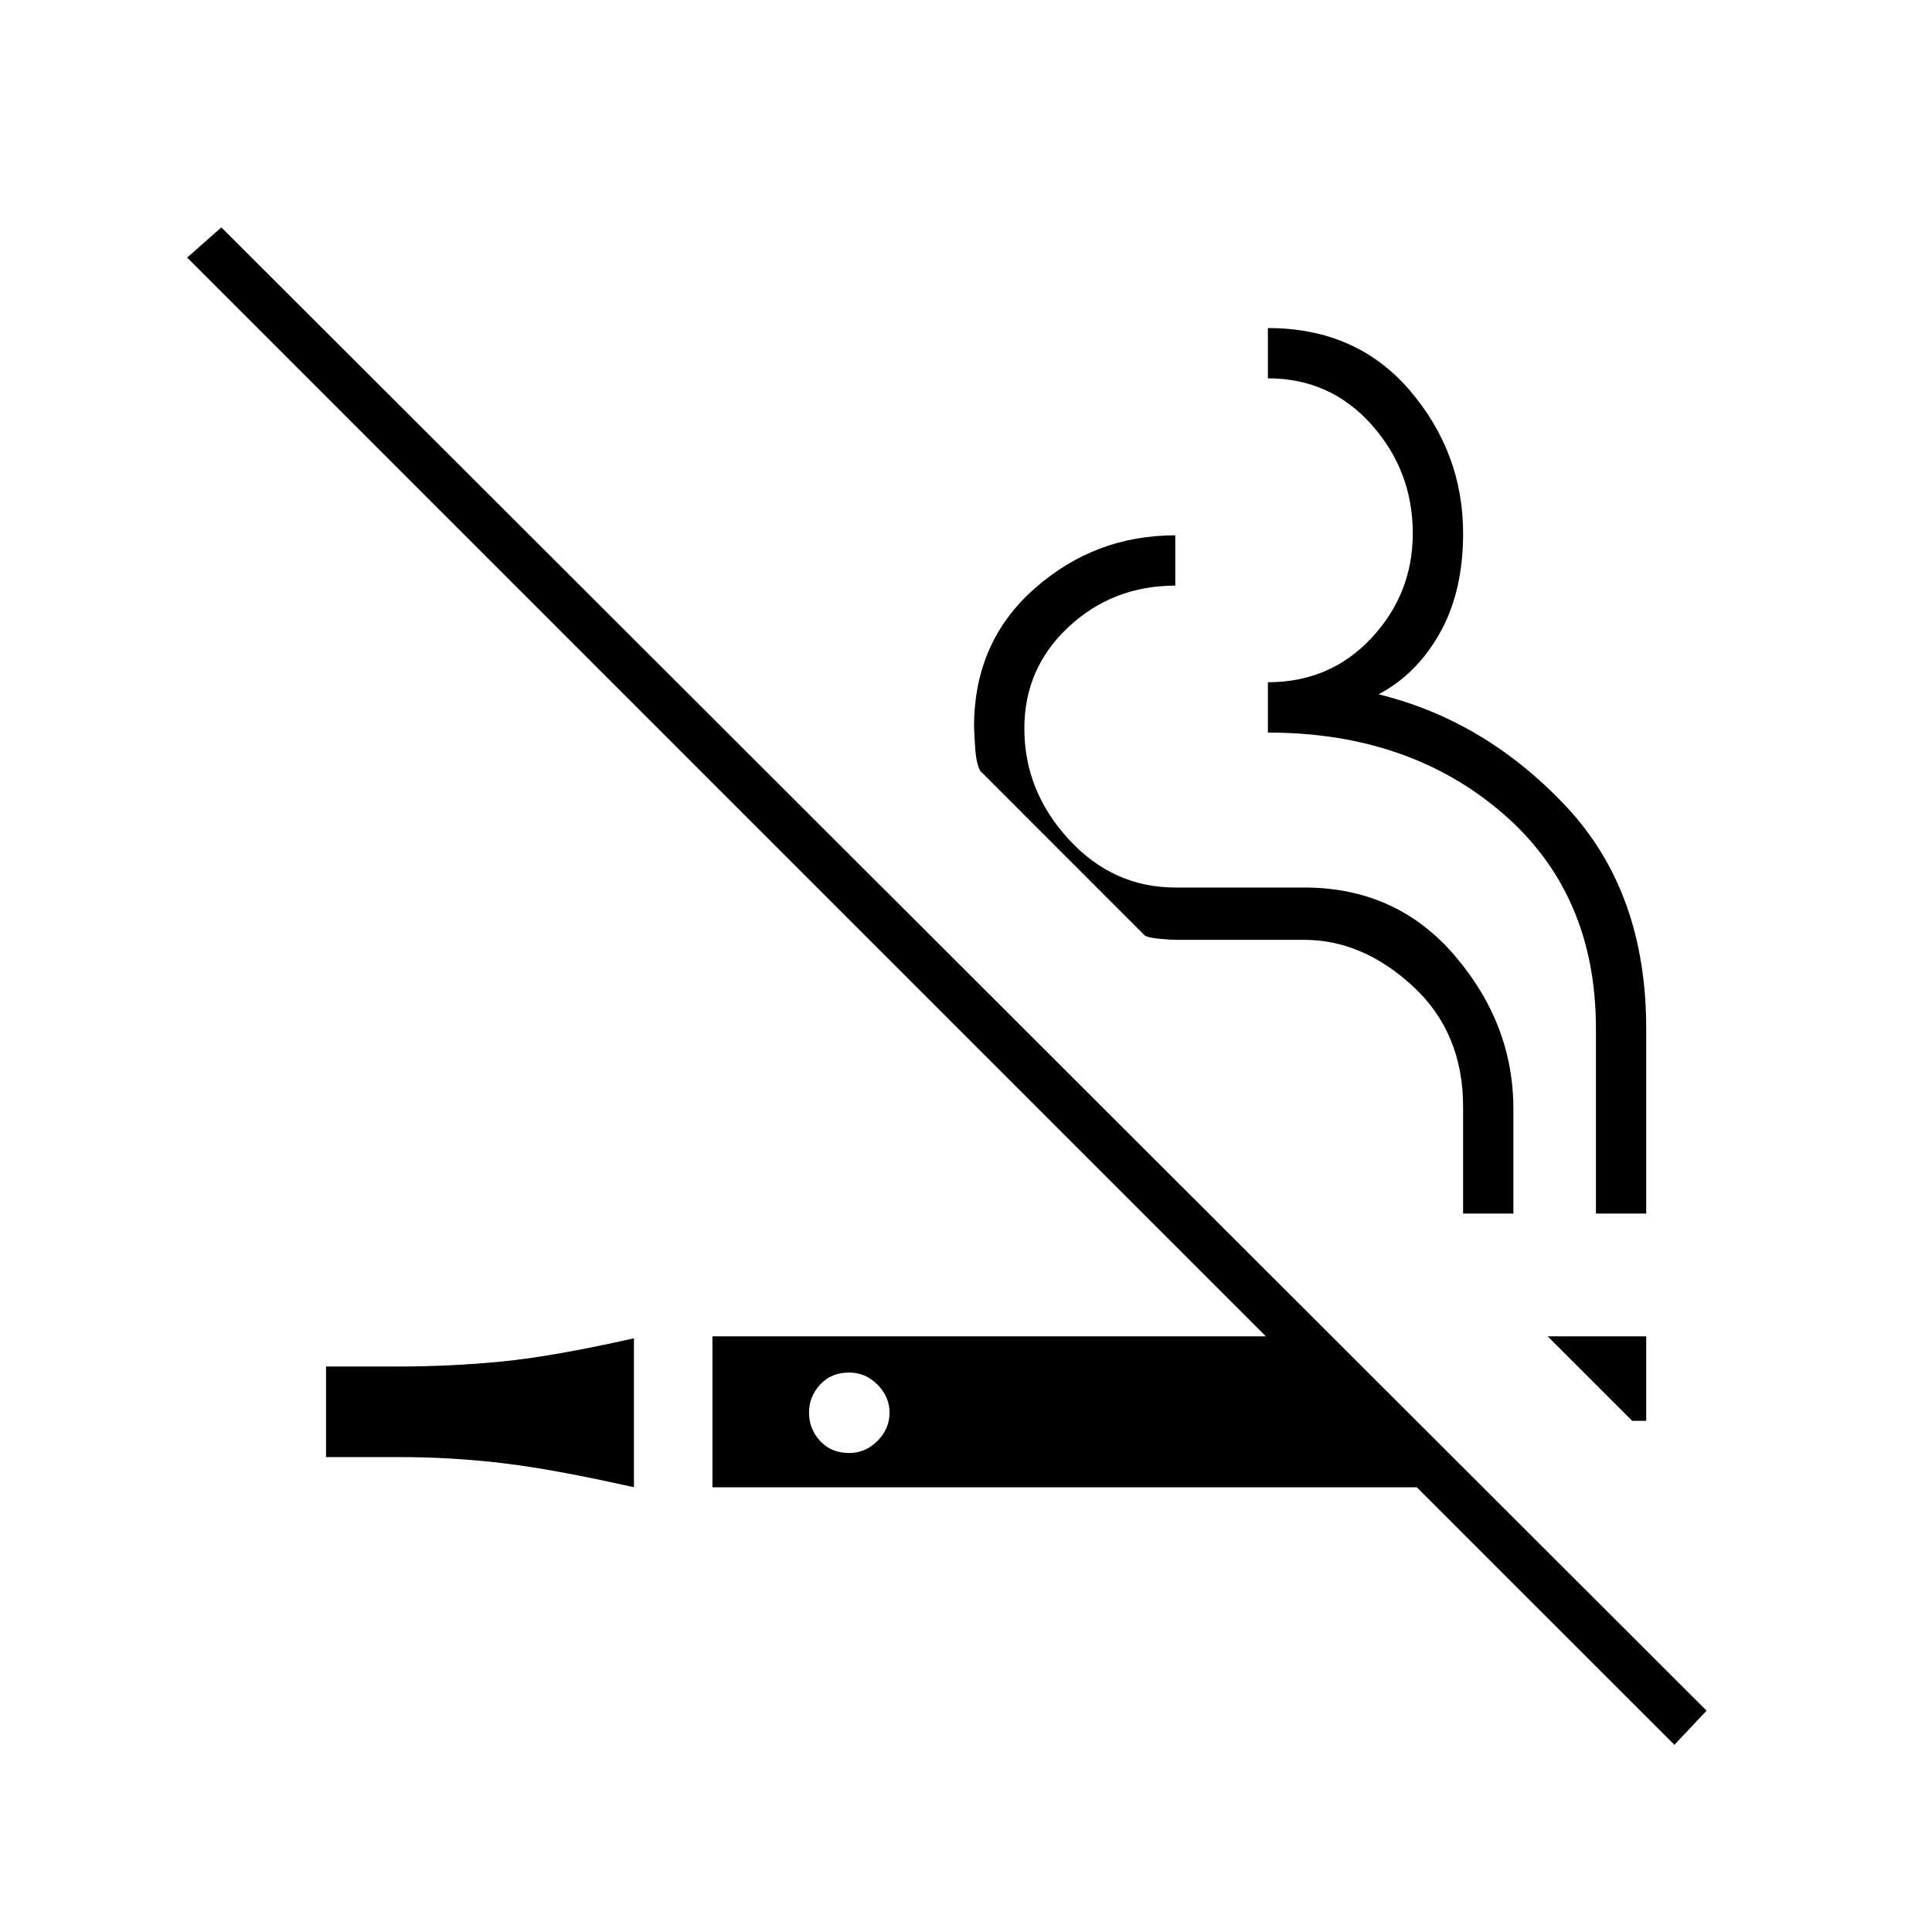 <svg xmlns="http://www.w3.org/2000/svg" height="40" width="40"><path d="M13.125 30.792Q11.458 30.417 10.396 30.292Q9.333 30.167 8.25 30.167H6.75V28.292H8.25Q9.333 28.292 10.396 28.188Q11.458 28.083 13.125 27.708ZM34.667 36.125 29.333 30.792H14.75V27.667H26.208L3.875 5.333L4.583 4.708L35.333 35.417ZM33.792 29.417 32.042 27.667H34.083V29.417ZM17.583 30.083Q17.917 30.083 18.167 29.833Q18.417 29.583 18.417 29.25Q18.417 28.917 18.167 28.667Q17.917 28.417 17.583 28.417Q17.208 28.417 16.979 28.667Q16.75 28.917 16.75 29.25Q16.75 29.583 16.979 29.833Q17.208 30.083 17.583 30.083ZM33.042 25.125V21.292Q33.042 18.5 31.104 16.833Q29.167 15.167 26.25 15.167V14.125Q27.542 14.125 28.396 13.208Q29.25 12.292 29.25 11.042Q29.25 9.75 28.396 8.792Q27.542 7.833 26.25 7.833V6.792Q28.083 6.792 29.188 8.083Q30.292 9.375 30.292 11.042Q30.292 12.25 29.812 13.104Q29.333 13.958 28.542 14.375Q30.75 14.917 32.417 16.688Q34.083 18.458 34.083 21.292V25.125ZM30.292 25.125V22.917Q30.292 21.375 29.25 20.417Q28.208 19.458 27 19.458H24.333Q24.25 19.458 24.021 19.438Q23.792 19.417 23.708 19.375L20.292 15.958Q20.208 15.792 20.188 15.458Q20.167 15.125 20.167 15.042Q20.167 13.292 21.417 12.188Q22.667 11.083 24.333 11.083V12.125Q23.042 12.125 22.125 12.979Q21.208 13.833 21.208 15.083Q21.208 16.375 22.125 17.375Q23.042 18.375 24.333 18.375H27Q28.917 18.375 30.125 19.792Q31.333 21.208 31.333 22.958V25.125Z"/></svg>